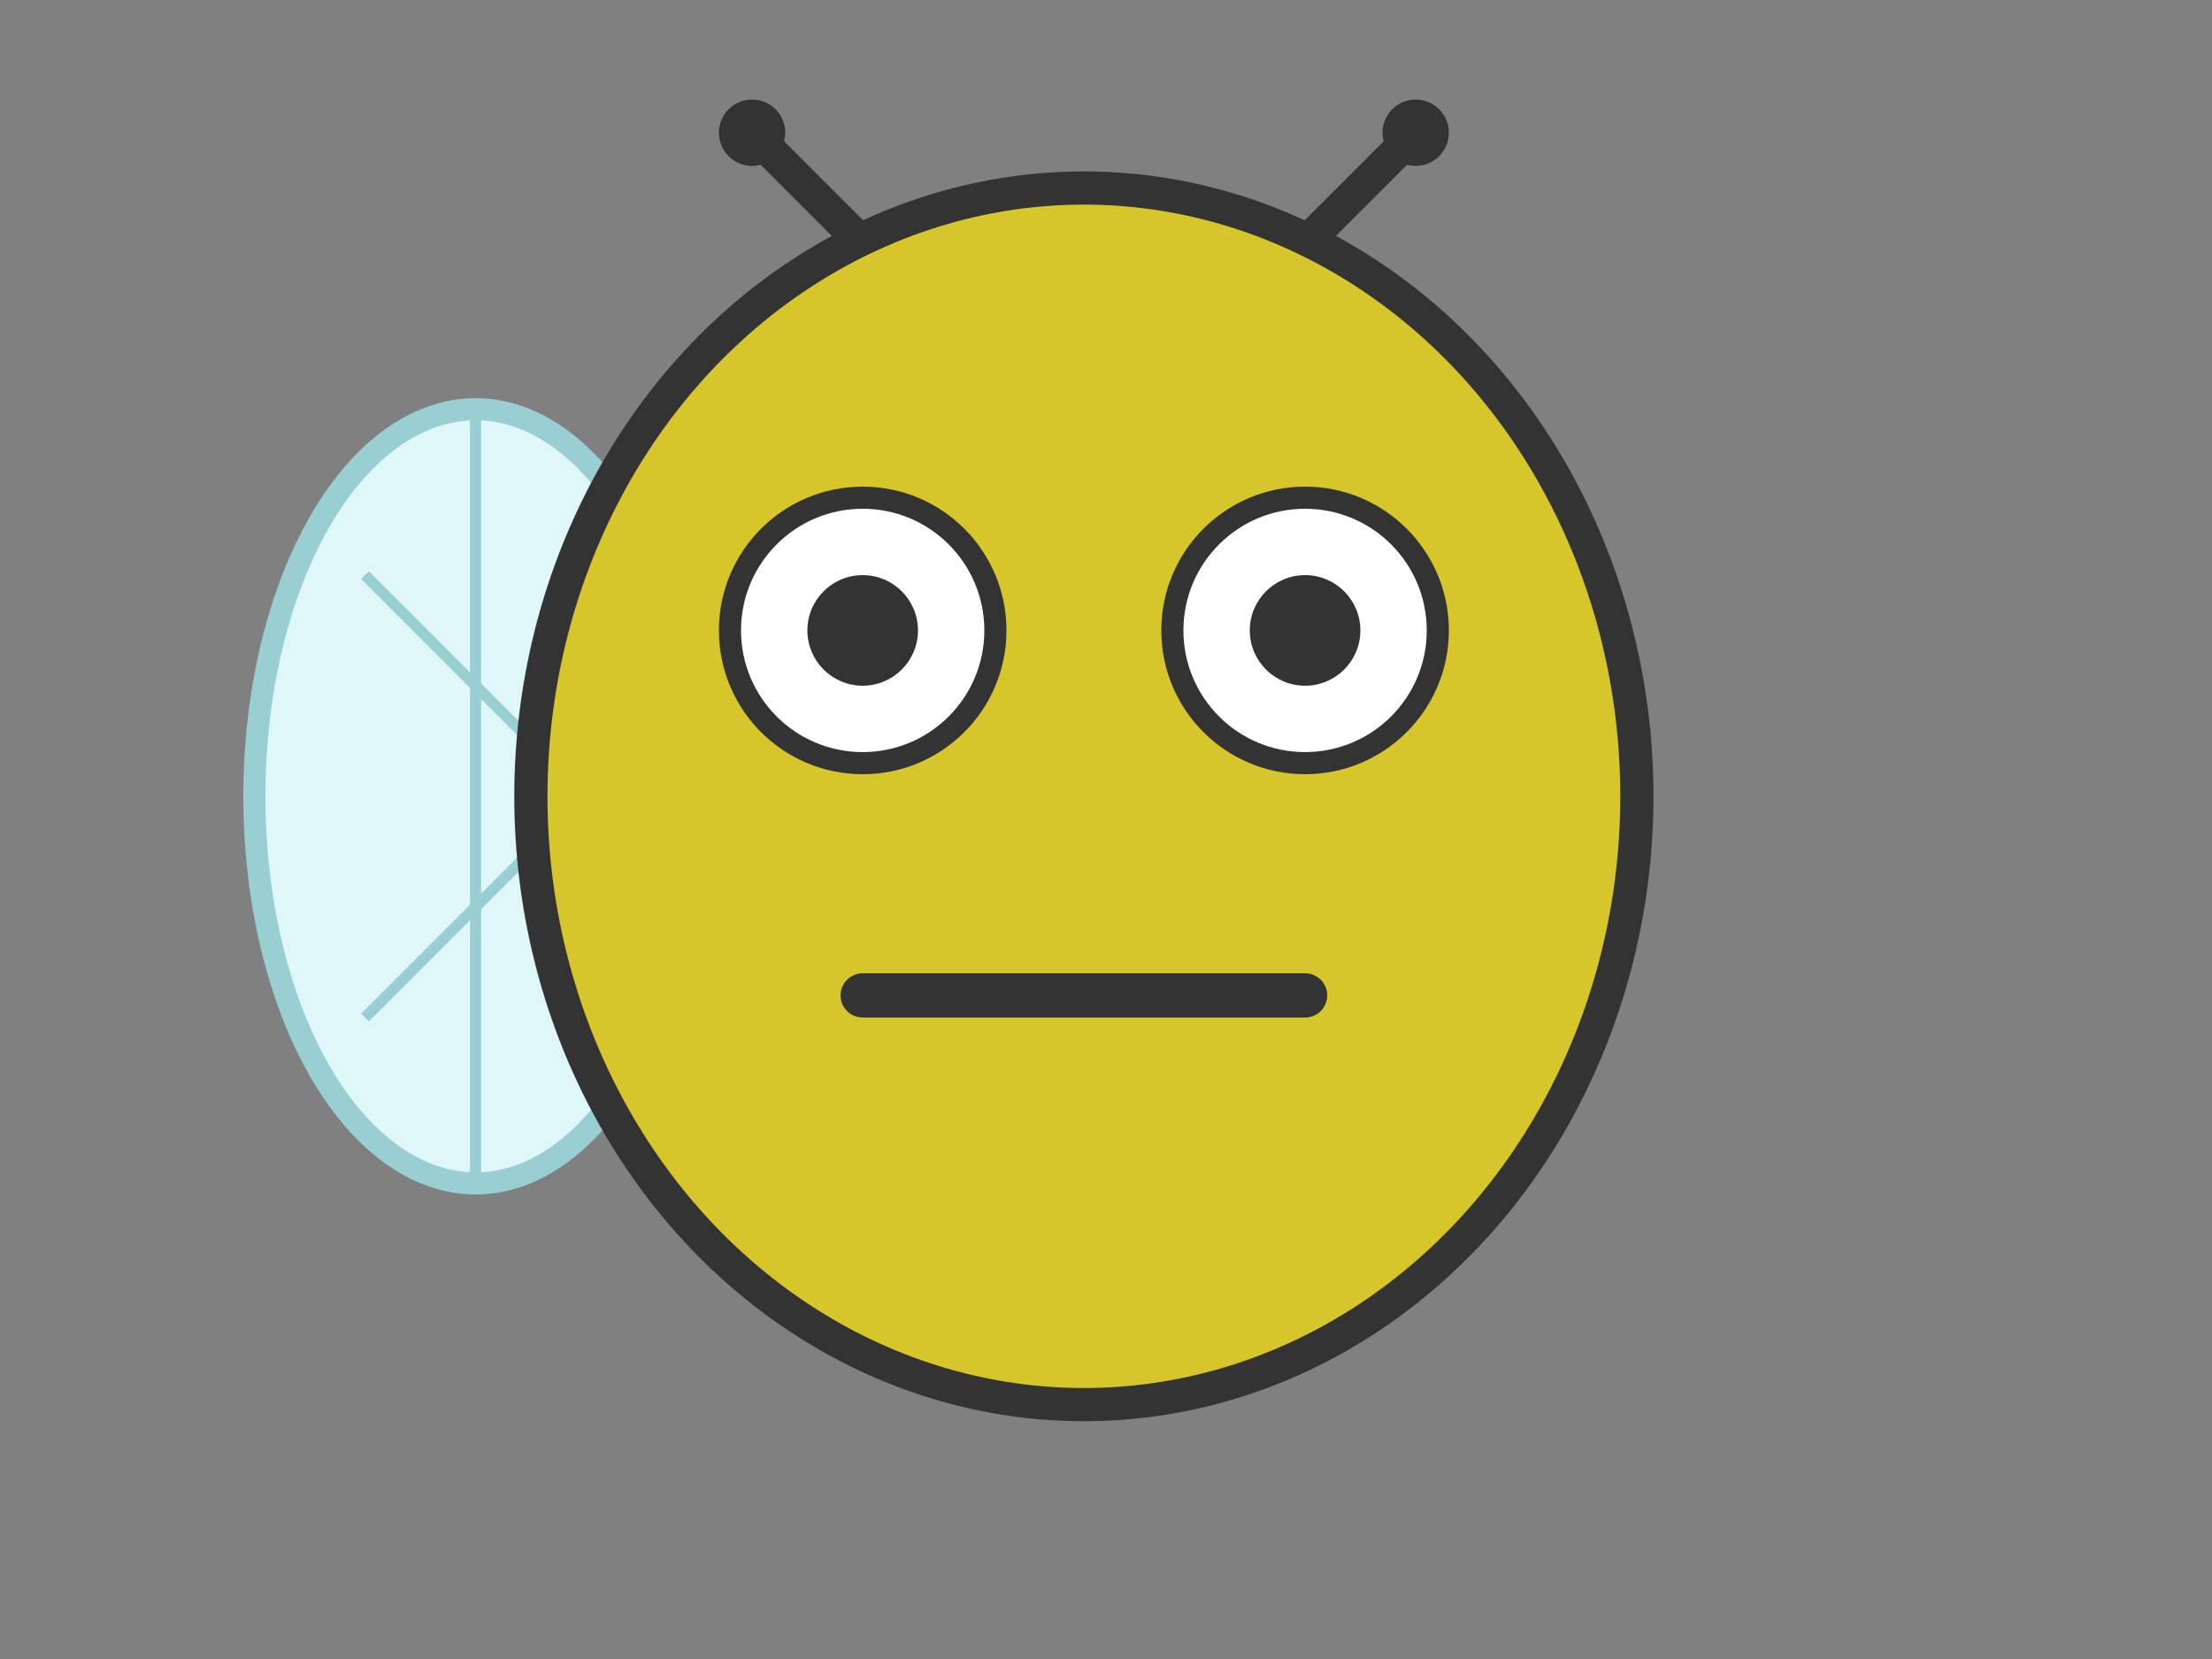 <svg width="160" height="120" viewBox="0 0 160 120" xmlns="http://www.w3.org/2000/svg">
  <rect x="0" y="0" width="160" height="120" fill="#808080" stroke="none"/>
  <style>
     @keyframes flapLeft {
        0%, 100% { transform: rotate(0deg); }
        50% { transform: rotate(-20deg); }
      }

      @keyframes flapRight {
        0%, 100% { transform: rotate(0deg); }
        50% { transform: rotate(20deg); }
      }

      .left-wing {
        transform-origin: 25px 60px;
        animation: flapLeft 1s infinite ease-in-out;
      }

      .right-wing {
        transform-origin: 135px 60px;
        animation: flapRight 1s infinite ease-in-out;
      }

  </style>
<g transform="scale(0.8) translate(18, 12)">
  <!-- Left Wing -->
  <g class="wing left-wing">
    <ellipse cx="25" cy="60" rx="20" ry="35" fill="#E0F7FA" stroke="#99CED3" stroke-width="2"/>
    <!-- Veins -->
    <line x1="25" y1="25" x2="25" y2="95" stroke="#99CED3" stroke-width="1"/>
    <line x1="15" y1="40" x2="35" y2="60" stroke="#99CED3" stroke-width="1"/>
    <line x1="15" y1="80" x2="35" y2="60" stroke="#99CED3" stroke-width="1"/>
  </g>

  <!-- Right Wing (mirrored) -->
  <g class="wing right-wing" transform="scale(-1,1) translate(-270,0)">
    <ellipse cx="135" cy="60" rx="20" ry="35" fill="#E0F7FA" stroke="#99CED3" stroke-width="2"/>
    <!-- Veins mirrored -->
    <line x1="135" y1="25" x2="135" y2="95" stroke="#99CED3" stroke-width="1"/>
    <line x1="145" y1="40" x2="125" y2="60" stroke="#99CED3" stroke-width="1"/>
    <line x1="145" y1="80" x2="125" y2="60" stroke="#99CED3" stroke-width="1"/>
  </g>

  <!-- Body -->
  <ellipse cx="80" cy="60" rx="50" ry="55" fill="#d6c52b" stroke="#333" stroke-width="3" />

  <!-- Antennae -->
  <line x1="60" y1="10" x2="50" y2="0" stroke="#333" stroke-width="3" />
  <line x1="100" y1="10" x2="110" y2="0" stroke="#333" stroke-width="3" />
  <circle cx="50" cy="0" r="3" fill="#333" />
  <circle cx="110" cy="0" r="3" fill="#333" />

  <!-- Eyes -->
  <circle cx="60" cy="45" r="12" fill="white" stroke="#333" stroke-width="2" />
  <circle cx="100" cy="45" r="12" fill="white" stroke="#333" stroke-width="2" />
  <circle cx="60" cy="45" r="5" fill="#333" />
  <circle cx="100" cy="45" r="5" fill="#333" />

  <!-- Neutral mouth -->
  <line x1="60" y1="78" x2="100" y2="78" stroke="#333" stroke-width="4" stroke-linecap="round" />
  </g>
</svg>
